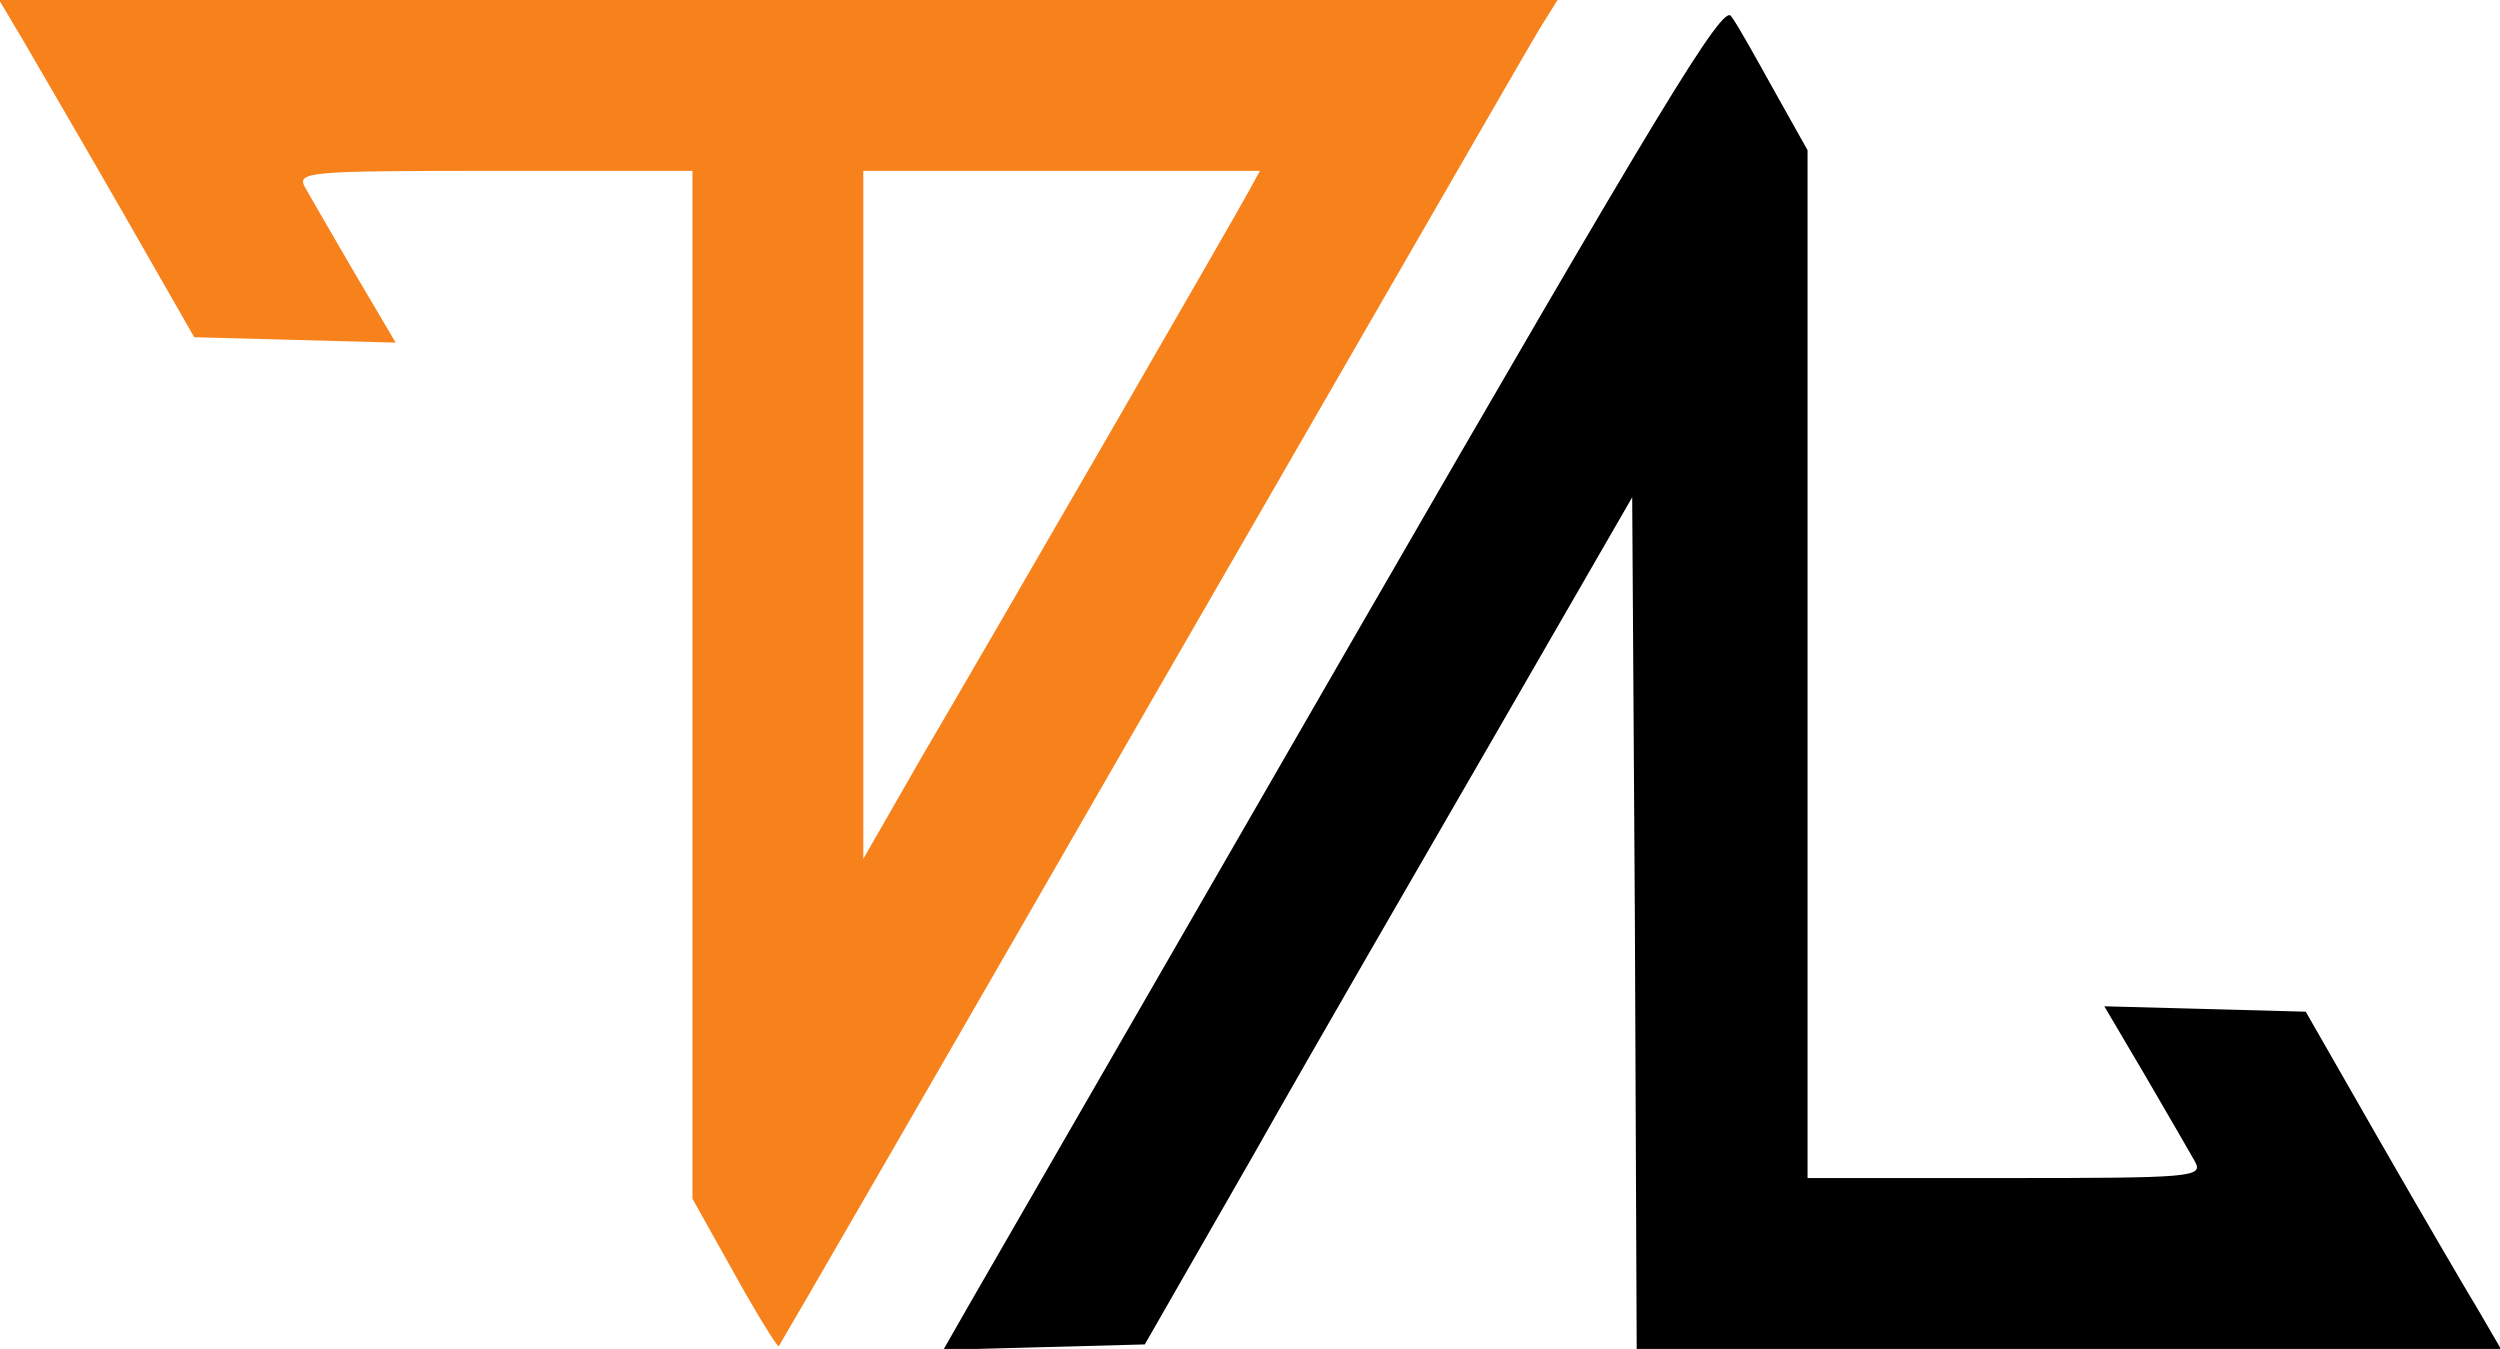 <svg xmlns="http://www.w3.org/2000/svg" viewBox="0 0 278 150">
    <g transform="translate(0,150) scale(0.1,-0.1)">
        <path fill="#f7821b" d="M24 1458 c14 -24 63 -108 109 -188 l83 -145 112 -3 112 -3 -46 78 c-25 43 -50 86 -55 95 -9 17 4 18 211 18 l220 0 0 -572 0 -571 47 -84 c25 -45 48 -82 49 -80 1 1 188 324 414 717 227 393 421 730 432 748 l20 32 -867 0 -866 0 25 -42z m1365 -170 c-7 -13 -76 -133 -154 -268 -78 -135 -172 -297 -209 -360 l-66 -115 0 383 0 382 220 0 221 0 -12 -22z" />
        <path fill="#000000" d="M1509 797 c-222 -385 -417 -723 -432 -749 l-28 -49 112 3 112 3 121 211 c66 117 189 329 271 471 l150 260 3 -473 2 -474 481 0 480 0 -25 43 c-14 23 -63 107 -109 187 l-83 145 -112 3 -112 3 46 -78 c25 -43 50 -86 55 -95 9 -17 -4 -18 -211 -18 l-220 0 0 572 0 571 -37 66 c-20 36 -41 74 -48 83 -9 14 -76 -96 -416 -685z" />
    </g>
</svg>
